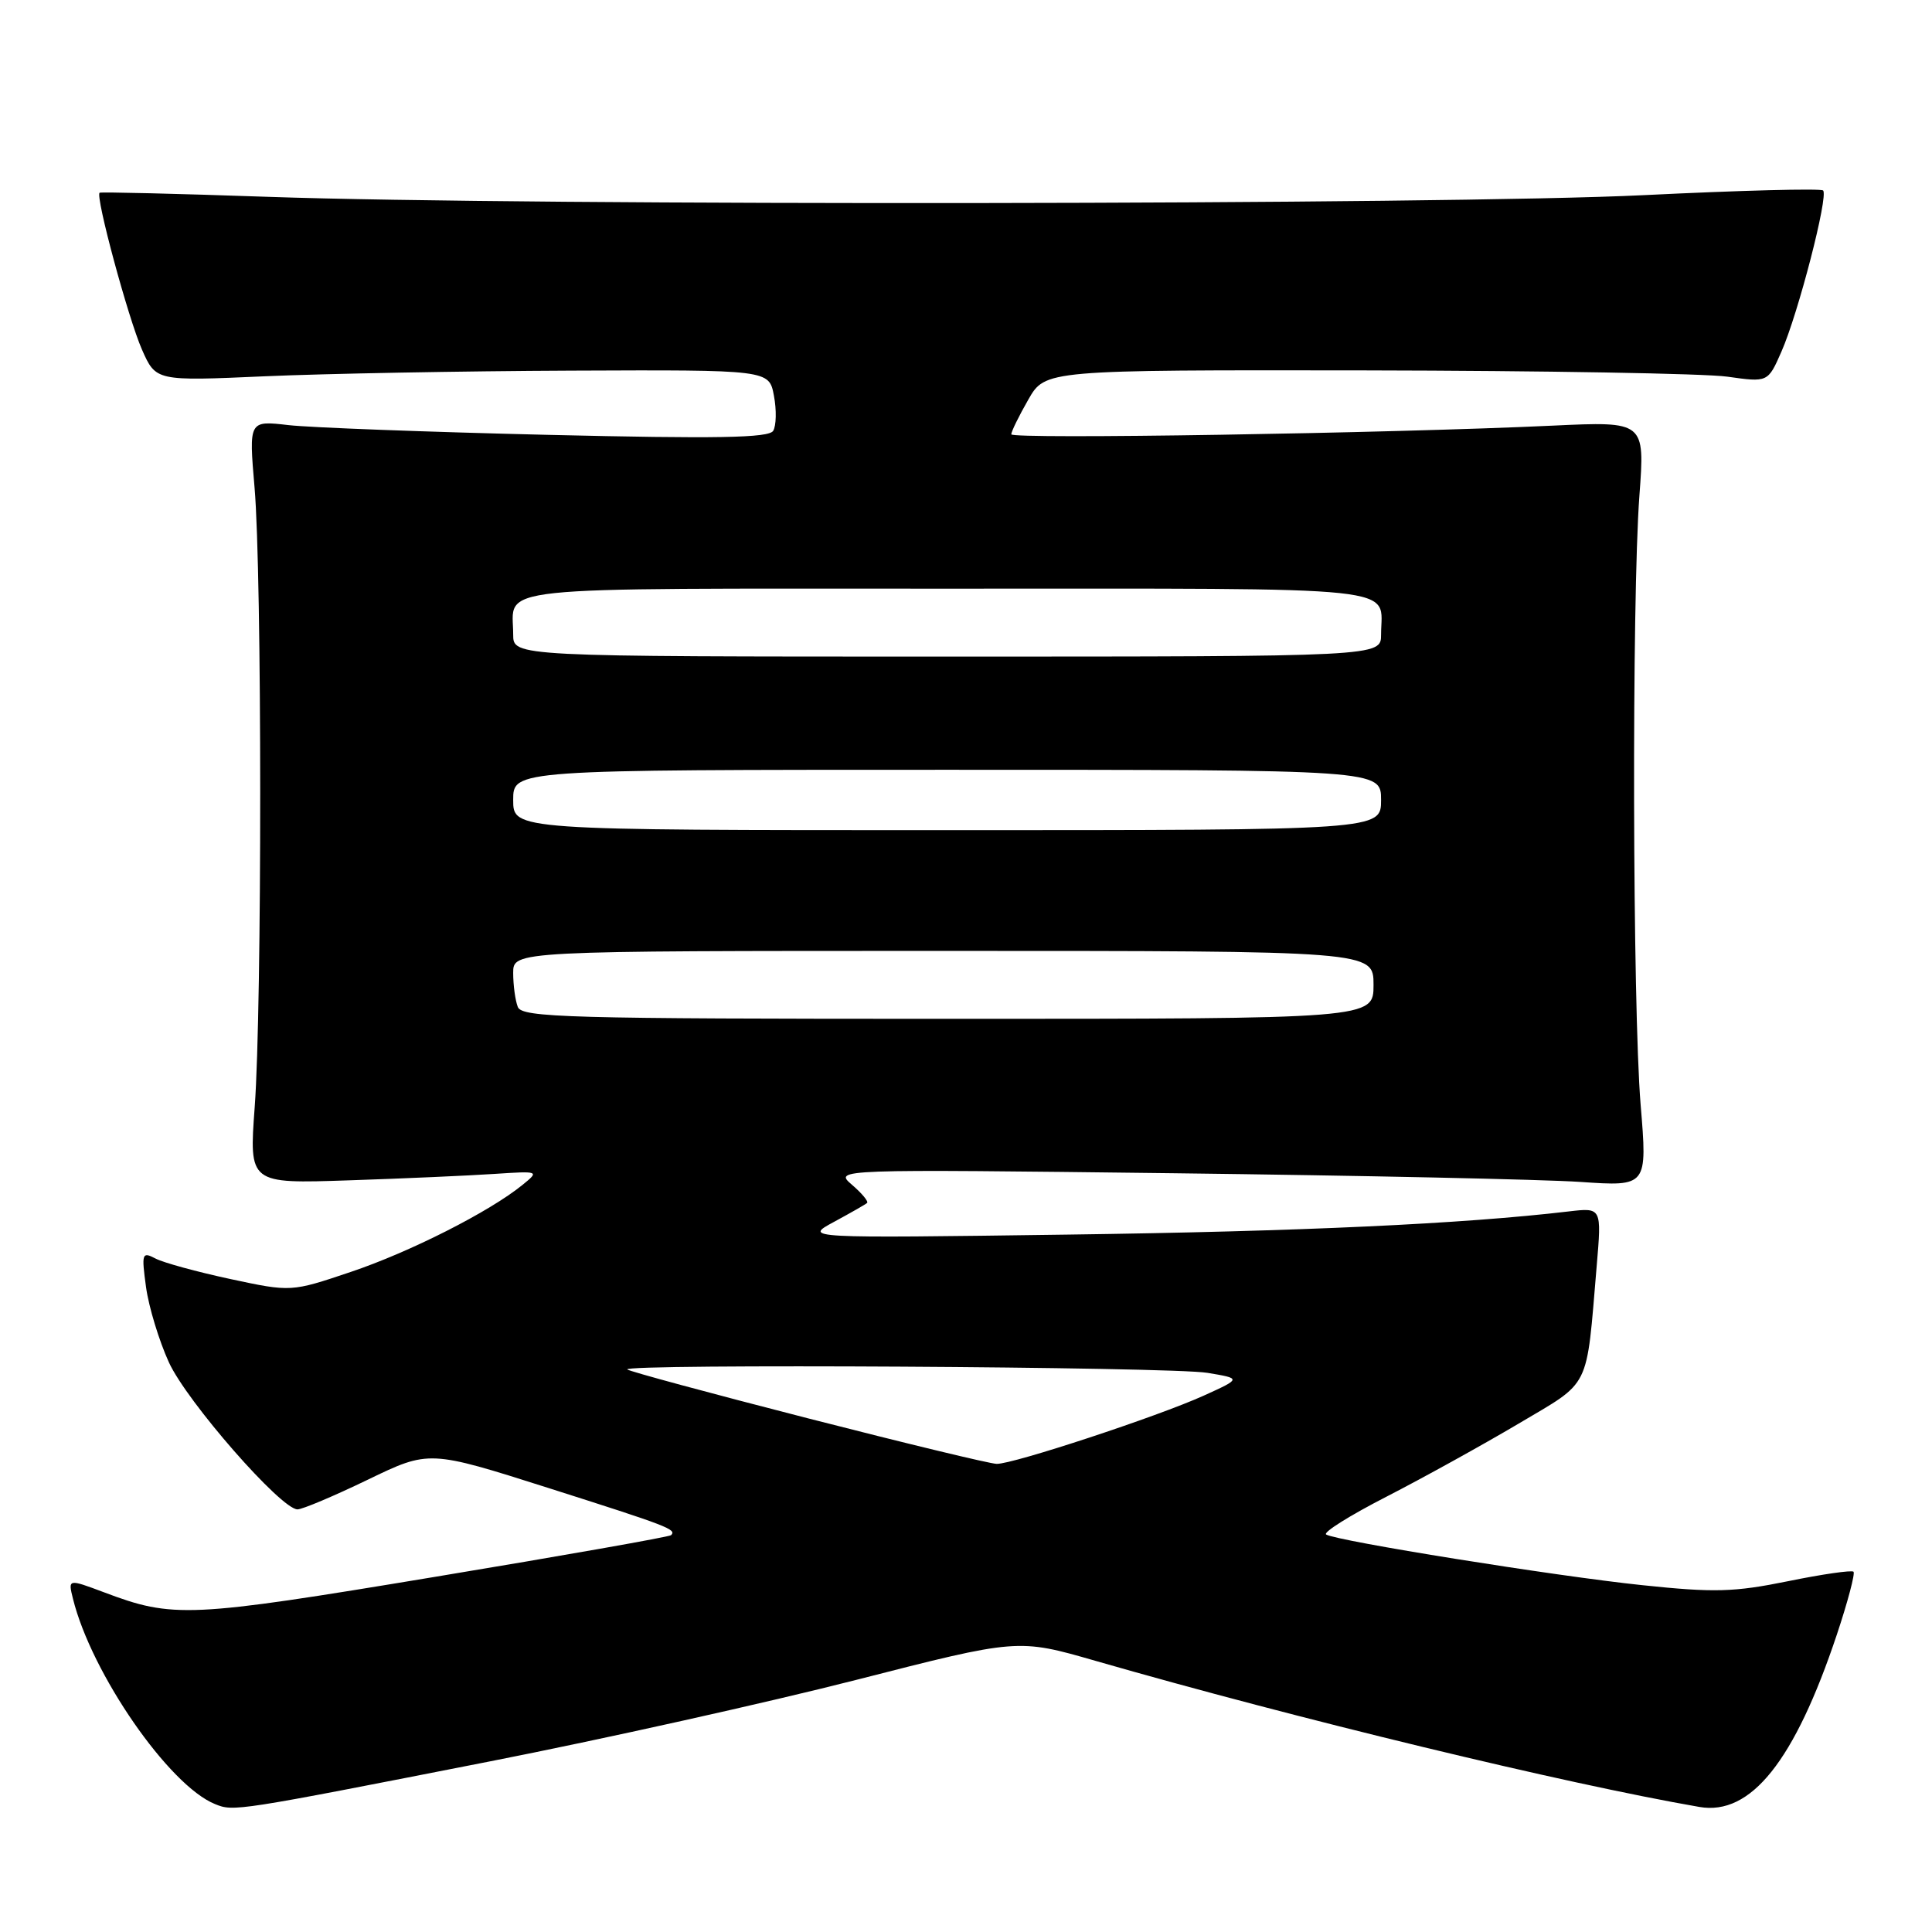 <?xml version="1.0" encoding="UTF-8" standalone="no"?>
<!DOCTYPE svg PUBLIC "-//W3C//DTD SVG 1.1//EN" "http://www.w3.org/Graphics/SVG/1.1/DTD/svg11.dtd" >
<svg xmlns="http://www.w3.org/2000/svg" xmlns:xlink="http://www.w3.org/1999/xlink" version="1.1" viewBox="0 0 256 256">
 <g >
 <path fill="currentColor"
d=" M 64.78 233.42 C 79.78 230.48 101.69 225.60 113.47 222.59 C 134.88 217.11 134.88 217.11 145.19 220.08 C 171.80 227.74 207.39 236.35 225.18 239.43 C 232.00 240.61 237.79 233.35 243.39 216.60 C 244.84 212.25 245.83 208.50 245.60 208.26 C 245.36 208.03 241.45 208.59 236.91 209.52 C 229.77 210.97 227.15 211.05 217.58 210.04 C 206.09 208.84 177.12 204.19 175.72 203.33 C 175.28 203.05 178.87 200.80 183.71 198.32 C 188.54 195.84 196.40 191.49 201.17 188.67 C 210.90 182.89 210.16 184.40 211.57 167.75 C 212.23 160.01 212.23 160.01 207.87 160.52 C 193.89 162.17 172.42 163.17 141.50 163.59 C 106.50 164.07 106.50 164.07 110.50 161.91 C 112.70 160.72 114.68 159.59 114.89 159.40 C 115.11 159.21 114.21 158.12 112.89 156.99 C 110.50 154.92 110.50 154.92 155.50 155.46 C 180.25 155.76 204.50 156.28 209.39 156.61 C 218.29 157.22 218.29 157.22 217.39 146.36 C 216.32 133.30 216.21 79.43 217.23 65.67 C 217.96 55.83 217.96 55.83 205.73 56.40 C 183.95 57.42 134.00 58.22 134.00 57.55 C 134.00 57.19 135.01 55.12 136.25 52.96 C 138.50 49.02 138.50 49.02 181.00 49.08 C 204.38 49.12 225.92 49.49 228.88 49.91 C 234.26 50.67 234.26 50.67 236.05 46.59 C 238.27 41.55 242.30 25.96 241.57 25.24 C 241.28 24.95 230.57 25.23 217.77 25.86 C 191.85 27.14 70.07 27.29 35.50 26.08 C 23.40 25.66 13.36 25.42 13.20 25.54 C 12.61 25.99 16.99 42.18 18.81 46.32 C 20.66 50.50 20.66 50.50 35.08 49.86 C 43.01 49.51 61.29 49.17 75.70 49.11 C 101.91 49.00 101.91 49.00 102.55 52.44 C 102.91 54.32 102.86 56.42 102.45 57.09 C 101.86 58.03 95.01 58.15 72.60 57.62 C 56.59 57.24 41.13 56.66 38.23 56.33 C 32.97 55.72 32.97 55.72 33.73 64.61 C 34.72 76.03 34.73 133.39 33.75 146.68 C 33.00 156.85 33.00 156.85 46.25 156.40 C 53.54 156.16 62.20 155.77 65.50 155.55 C 71.46 155.16 71.49 155.17 69.24 157.00 C 64.87 160.56 54.30 165.91 46.47 168.54 C 38.57 171.20 38.57 171.20 30.53 169.48 C 26.11 168.53 21.64 167.31 20.60 166.76 C 18.82 165.83 18.74 166.07 19.35 170.55 C 19.71 173.18 21.08 177.67 22.38 180.52 C 24.78 185.75 37.24 200.00 39.42 200.00 C 40.07 200.00 44.26 198.23 48.73 196.07 C 56.86 192.14 56.86 192.14 72.68 197.17 C 88.60 202.24 89.68 202.65 88.92 203.42 C 88.69 203.64 74.56 206.14 57.52 208.96 C 24.97 214.36 22.96 214.45 13.76 210.98 C 9.01 209.20 9.01 209.20 9.67 211.85 C 12.12 221.74 22.39 236.59 28.49 239.05 C 30.96 240.06 31.17 240.02 64.78 233.42 Z  M 107.04 187.93 C 94.14 184.62 83.38 181.71 83.12 181.46 C 82.35 180.68 155.23 181.10 160.00 181.91 C 164.50 182.66 164.50 182.66 159.50 184.93 C 153.41 187.69 134.23 194.01 132.07 193.97 C 131.20 193.96 119.94 191.24 107.04 187.93 Z  M 68.61 133.42 C 68.27 132.55 68.00 130.52 68.00 128.92 C 68.00 126.00 68.00 126.00 125.00 126.00 C 182.00 126.00 182.00 126.00 182.00 130.50 C 182.00 135.00 182.00 135.00 125.61 135.00 C 75.11 135.00 69.15 134.83 68.61 133.42 Z  M 68.00 106.00 C 68.00 102.00 68.00 102.00 125.50 102.00 C 183.00 102.00 183.00 102.00 183.00 106.00 C 183.00 110.00 183.00 110.00 125.50 110.00 C 68.00 110.00 68.00 110.00 68.00 106.00 Z  M 68.00 84.08 C 68.00 77.53 63.56 78.00 125.50 78.00 C 187.44 78.00 183.00 77.53 183.00 84.08 C 183.00 87.00 183.00 87.00 125.50 87.00 C 68.00 87.00 68.00 87.00 68.00 84.08 Z "/>
</g>
</svg>